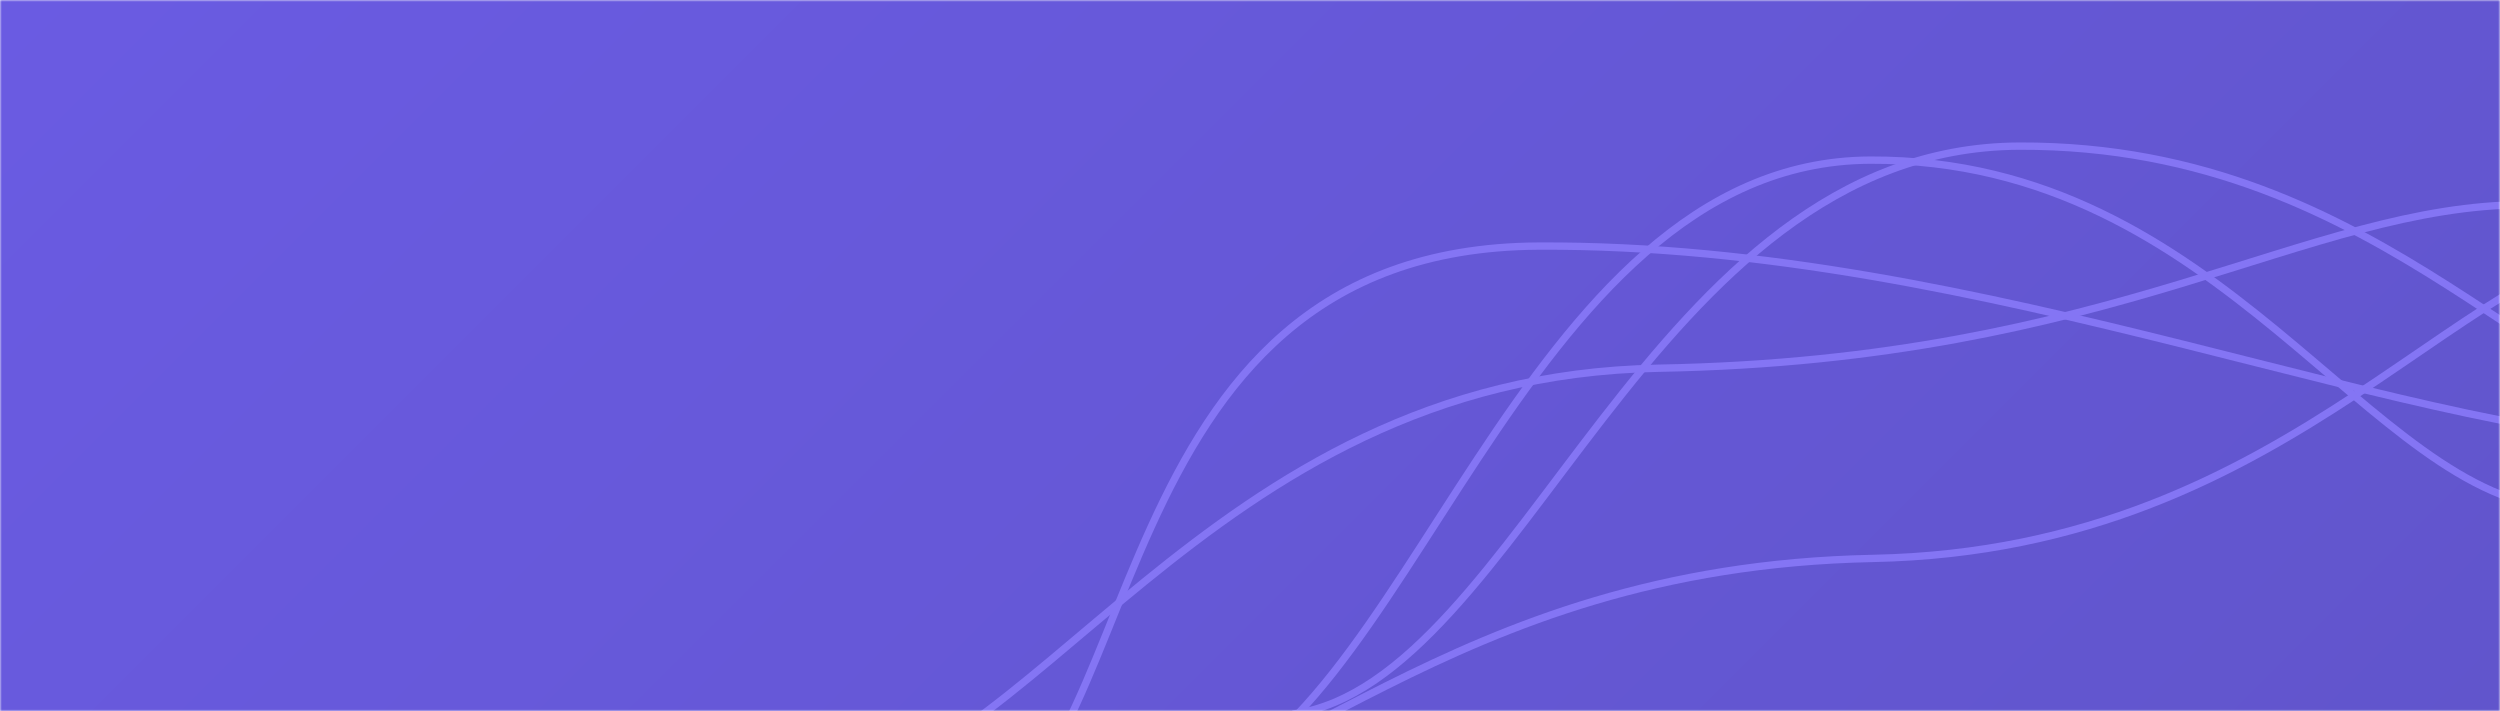 <svg xmlns="http://www.w3.org/2000/svg" version="1.1" xmlns:xlink="http://www.w3.org/1999/xlink" xmlns:svgjs="http://svgjs.com/svgjs" width="682" height="194" preserveAspectRatio="none" viewBox="0 0 682 194"><g mask="url(&quot;#SvgjsMask1191&quot;)" fill="none"><rect width="682" height="194" x="0" y="0" fill="url(#SvgjsLinearGradient1192)"></rect><path d="M259.3 229.71C314.81 216.36 296.38 67.8 419.65 67.13 542.91 66.46 659.02 121.26 740.34 121.45" stroke="rgba(132, 117, 244, 1)" stroke-width="2"></path><path d="M352.66 194.8C414.94 185.98 449.91 40.22 550.89 39.86 651.88 39.5 695.93 116.09 749.13 117.46" stroke="rgba(132, 117, 244, 1)" stroke-width="2"></path><path d="M321.29 215.44C383.95 203.26 413.82 44.07 510.2 43.68 606.58 43.29 646.31 136.11 699.11 138.74" stroke="rgba(132, 117, 244, 1)" stroke-width="2"></path><path d="M290 220.69C347.8 219.91 393.66 154.68 510.91 152.34 628.15 150 672.27 64.76 731.81 63.1" stroke="rgba(132, 117, 244, 1)" stroke-width="2"></path><path d="M216 217.8C281.92 214.63 327.51 102.67 452.45 100.45 577.4 98.23 628.75 56.02 688.91 55.83" stroke="rgba(132, 117, 244, 1)" stroke-width="2"></path></g><defs><mask id="SvgjsMask1191"><rect width="682" height="194" fill="#ffffff"></rect></mask><linearGradient x1="17.89%" y1="-62.89%" x2="82.11%" y2="162.89%" gradientUnits="userSpaceOnUse" id="SvgjsLinearGradient1192"><stop stop-color="rgba(106, 91, 226, 1)" offset="0"></stop><stop stop-color="rgba(97, 85, 204, 1)" offset="1"></stop></linearGradient></defs></svg>
